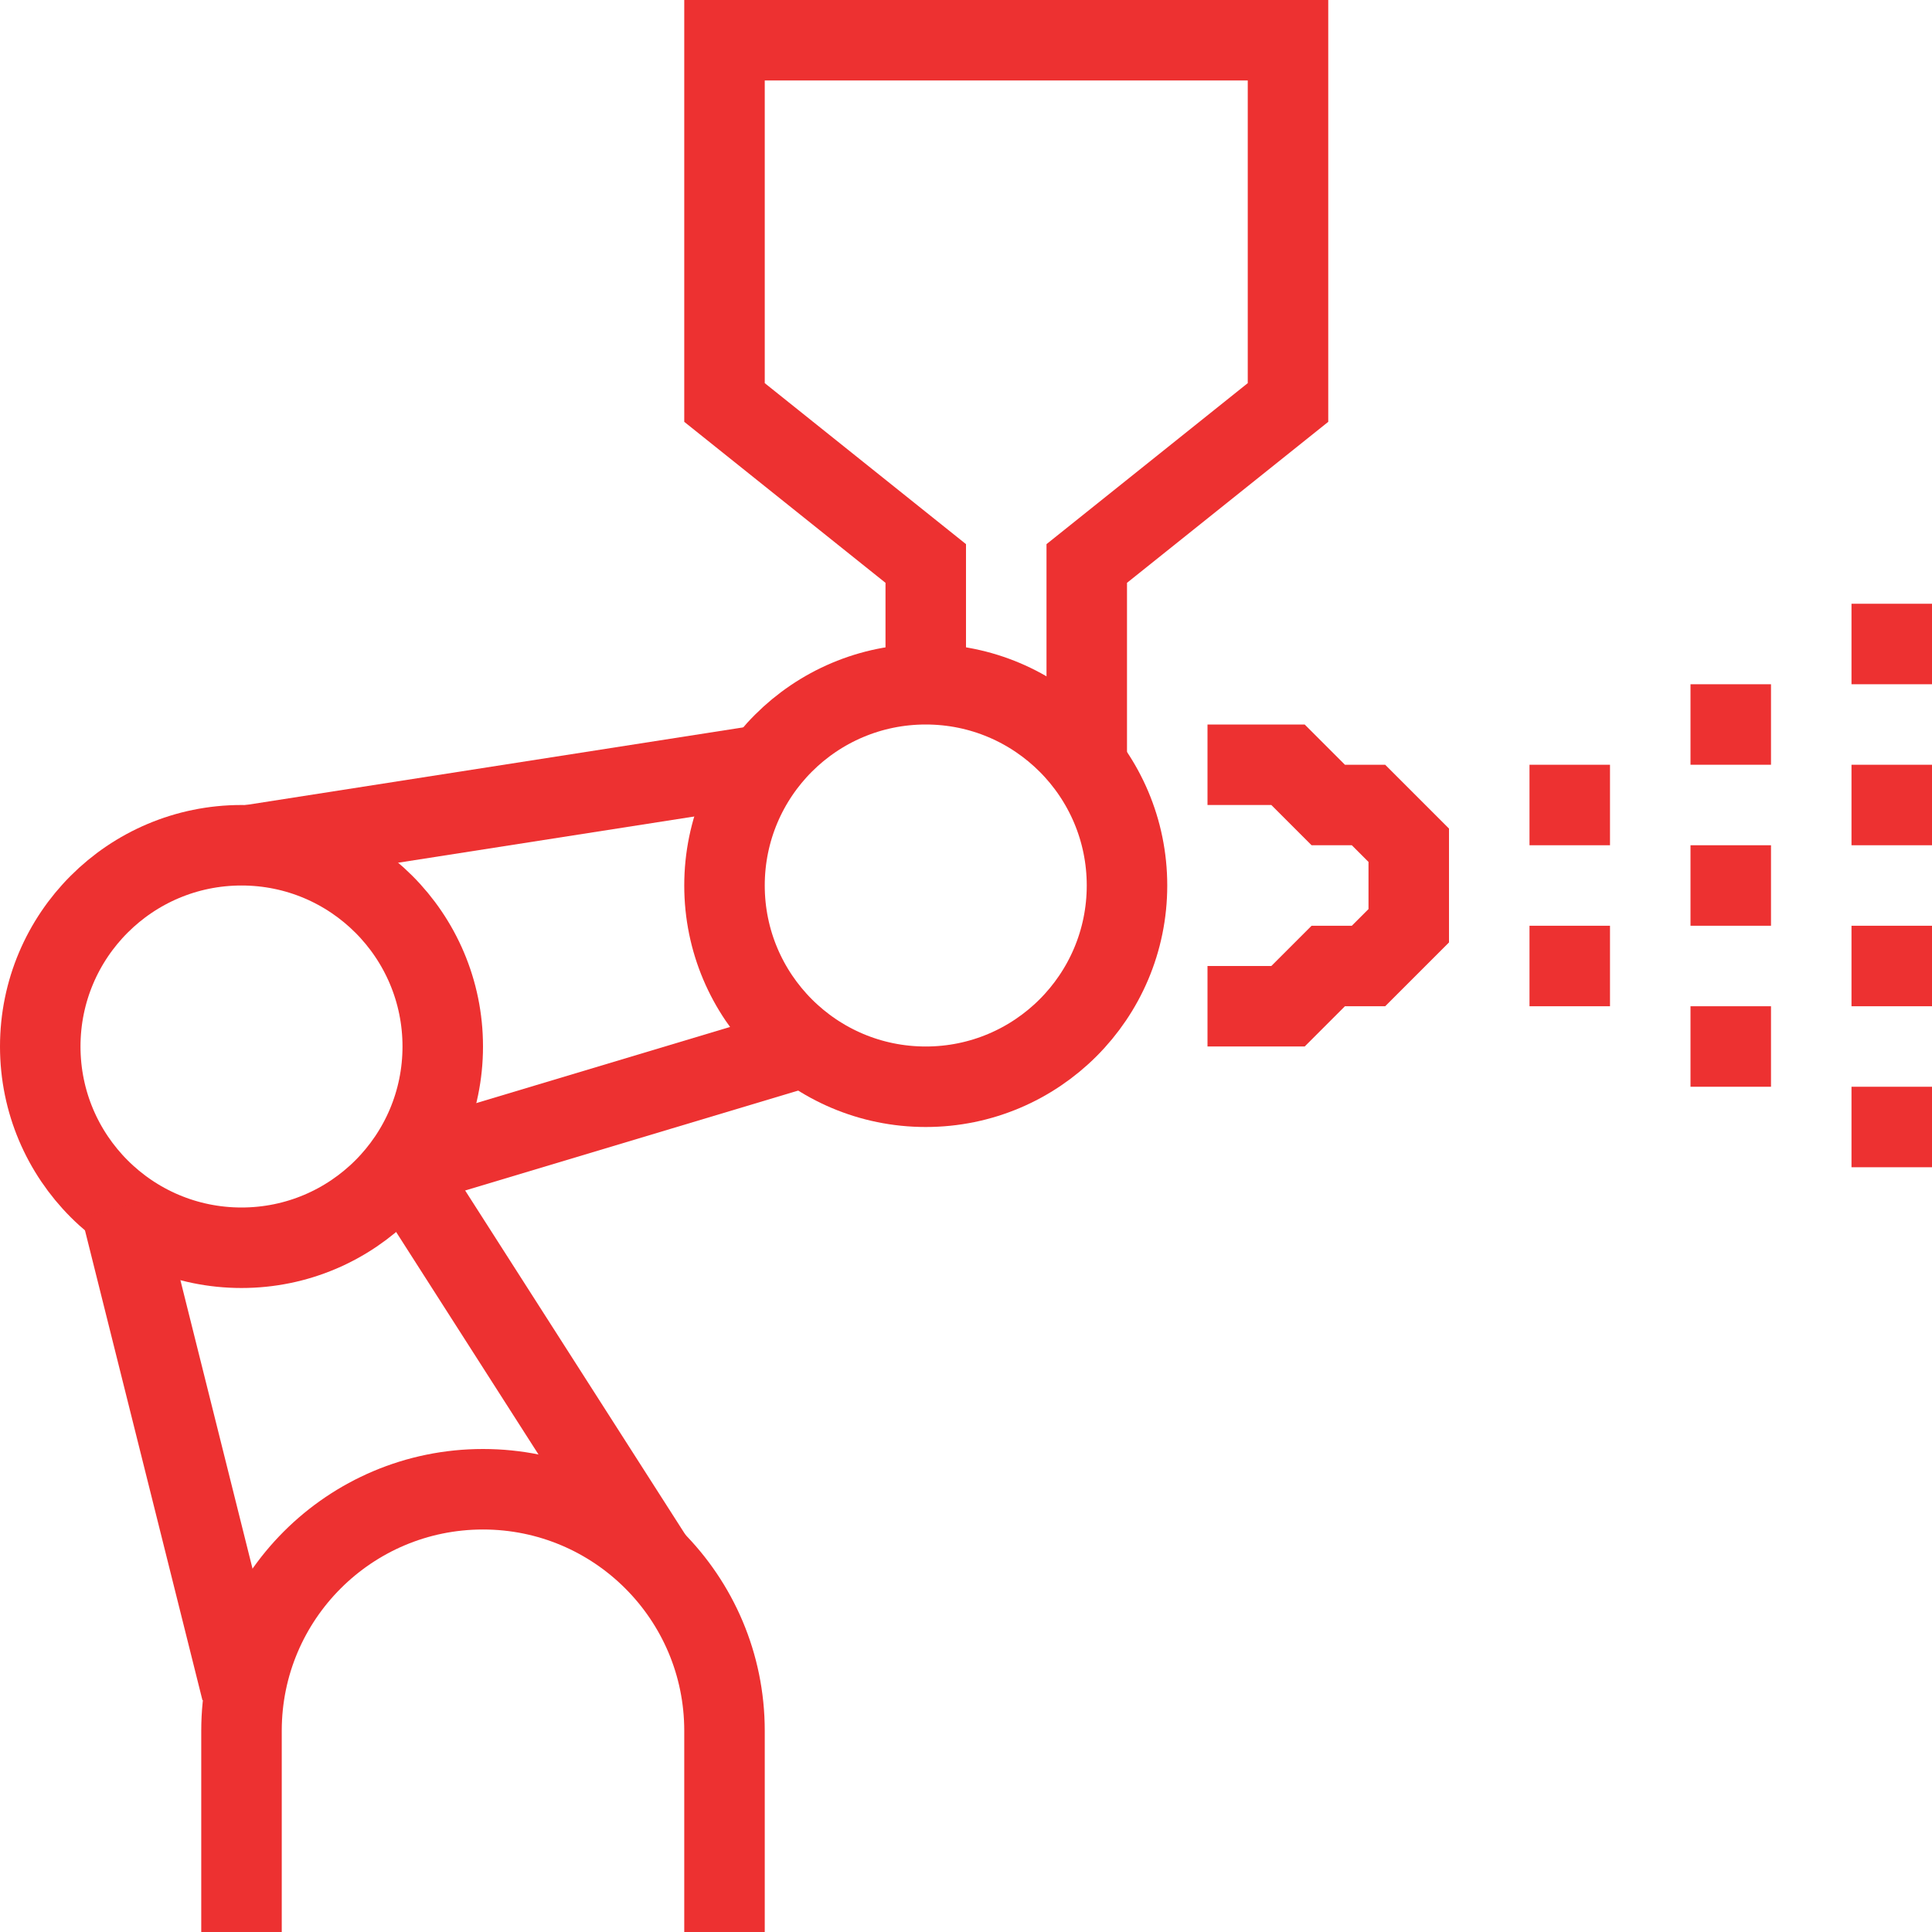 <svg width="48" height="48" viewBox="0 0 48 48" fill="none" xmlns="http://www.w3.org/2000/svg">
<path d="M18 48V43C18 39.687 15.313 37 12 37C8.687 37 6 39.687 6 43V48" stroke="#ED3131" stroke-width="2" stroke-miterlimit="10" stroke-linejoin="round"/>
<path d="M23 27C25.761 27 28 24.761 28 22C28 19.238 25.761 17 23 17C20.239 17 18 19.238 18 22C18 24.761 20.239 27 23 27Z" stroke="#ED3131" stroke-width="2" stroke-miterlimit="10"/>
<path d="M6 31C8.761 31 11 28.761 11 26C11 23.238 8.761 21 6 21C3.239 21 1 23.238 1 26C1 28.761 3.239 31 6 31Z" stroke="#ED3131" stroke-width="2" stroke-miterlimit="10" stroke-linejoin="round"/>
<path d="M19 19L6.188 21" stroke="#ED3131" stroke-width="2" stroke-miterlimit="10" stroke-linejoin="round"/>
<path d="M20 26L10 29" stroke="#ED3131" stroke-width="2" stroke-miterlimit="10" stroke-linejoin="round"/>
<path d="M3 30L6 42" stroke="#ED3131" stroke-width="2" stroke-miterlimit="10" stroke-linejoin="round"/>
<path d="M10 29L16.243 38.757" stroke="#ED3131" stroke-width="2" stroke-miterlimit="10" stroke-linejoin="round"/>
<path d="M30 19H32L33 20H34L35 21V23L34 24H33L32 25H30" stroke="#ED3131" stroke-width="2" stroke-miterlimit="10"/>
<path d="M23 17V14L18 10V1H25H32V10L27 14V19" stroke="#ED3131" stroke-width="2" stroke-miterlimit="10"/>
<path d="M38 20H40" stroke="#ED3131" stroke-width="2" stroke-miterlimit="10"/>
<path d="M38 24H40" stroke="#ED3131" stroke-width="2" stroke-miterlimit="10"/>
<path d="M42 22H44" stroke="#ED3131" stroke-width="2" stroke-miterlimit="10"/>
<path d="M42 18H44" stroke="#ED3131" stroke-width="2" stroke-miterlimit="10"/>
<path d="M42 26H44" stroke="#ED3131" stroke-width="2" stroke-miterlimit="10"/>
<path d="M46 24H48" stroke="#ED3131" stroke-width="2" stroke-miterlimit="10"/>
<path d="M46 20H48" stroke="#ED3131" stroke-width="2" stroke-miterlimit="10"/>
<path d="M46 28H48" stroke="#ED3131" stroke-width="2" stroke-miterlimit="10"/>
<path d="M46 16H48" stroke="#ED3131" stroke-width="2" stroke-miterlimit="10"/>
</svg>
